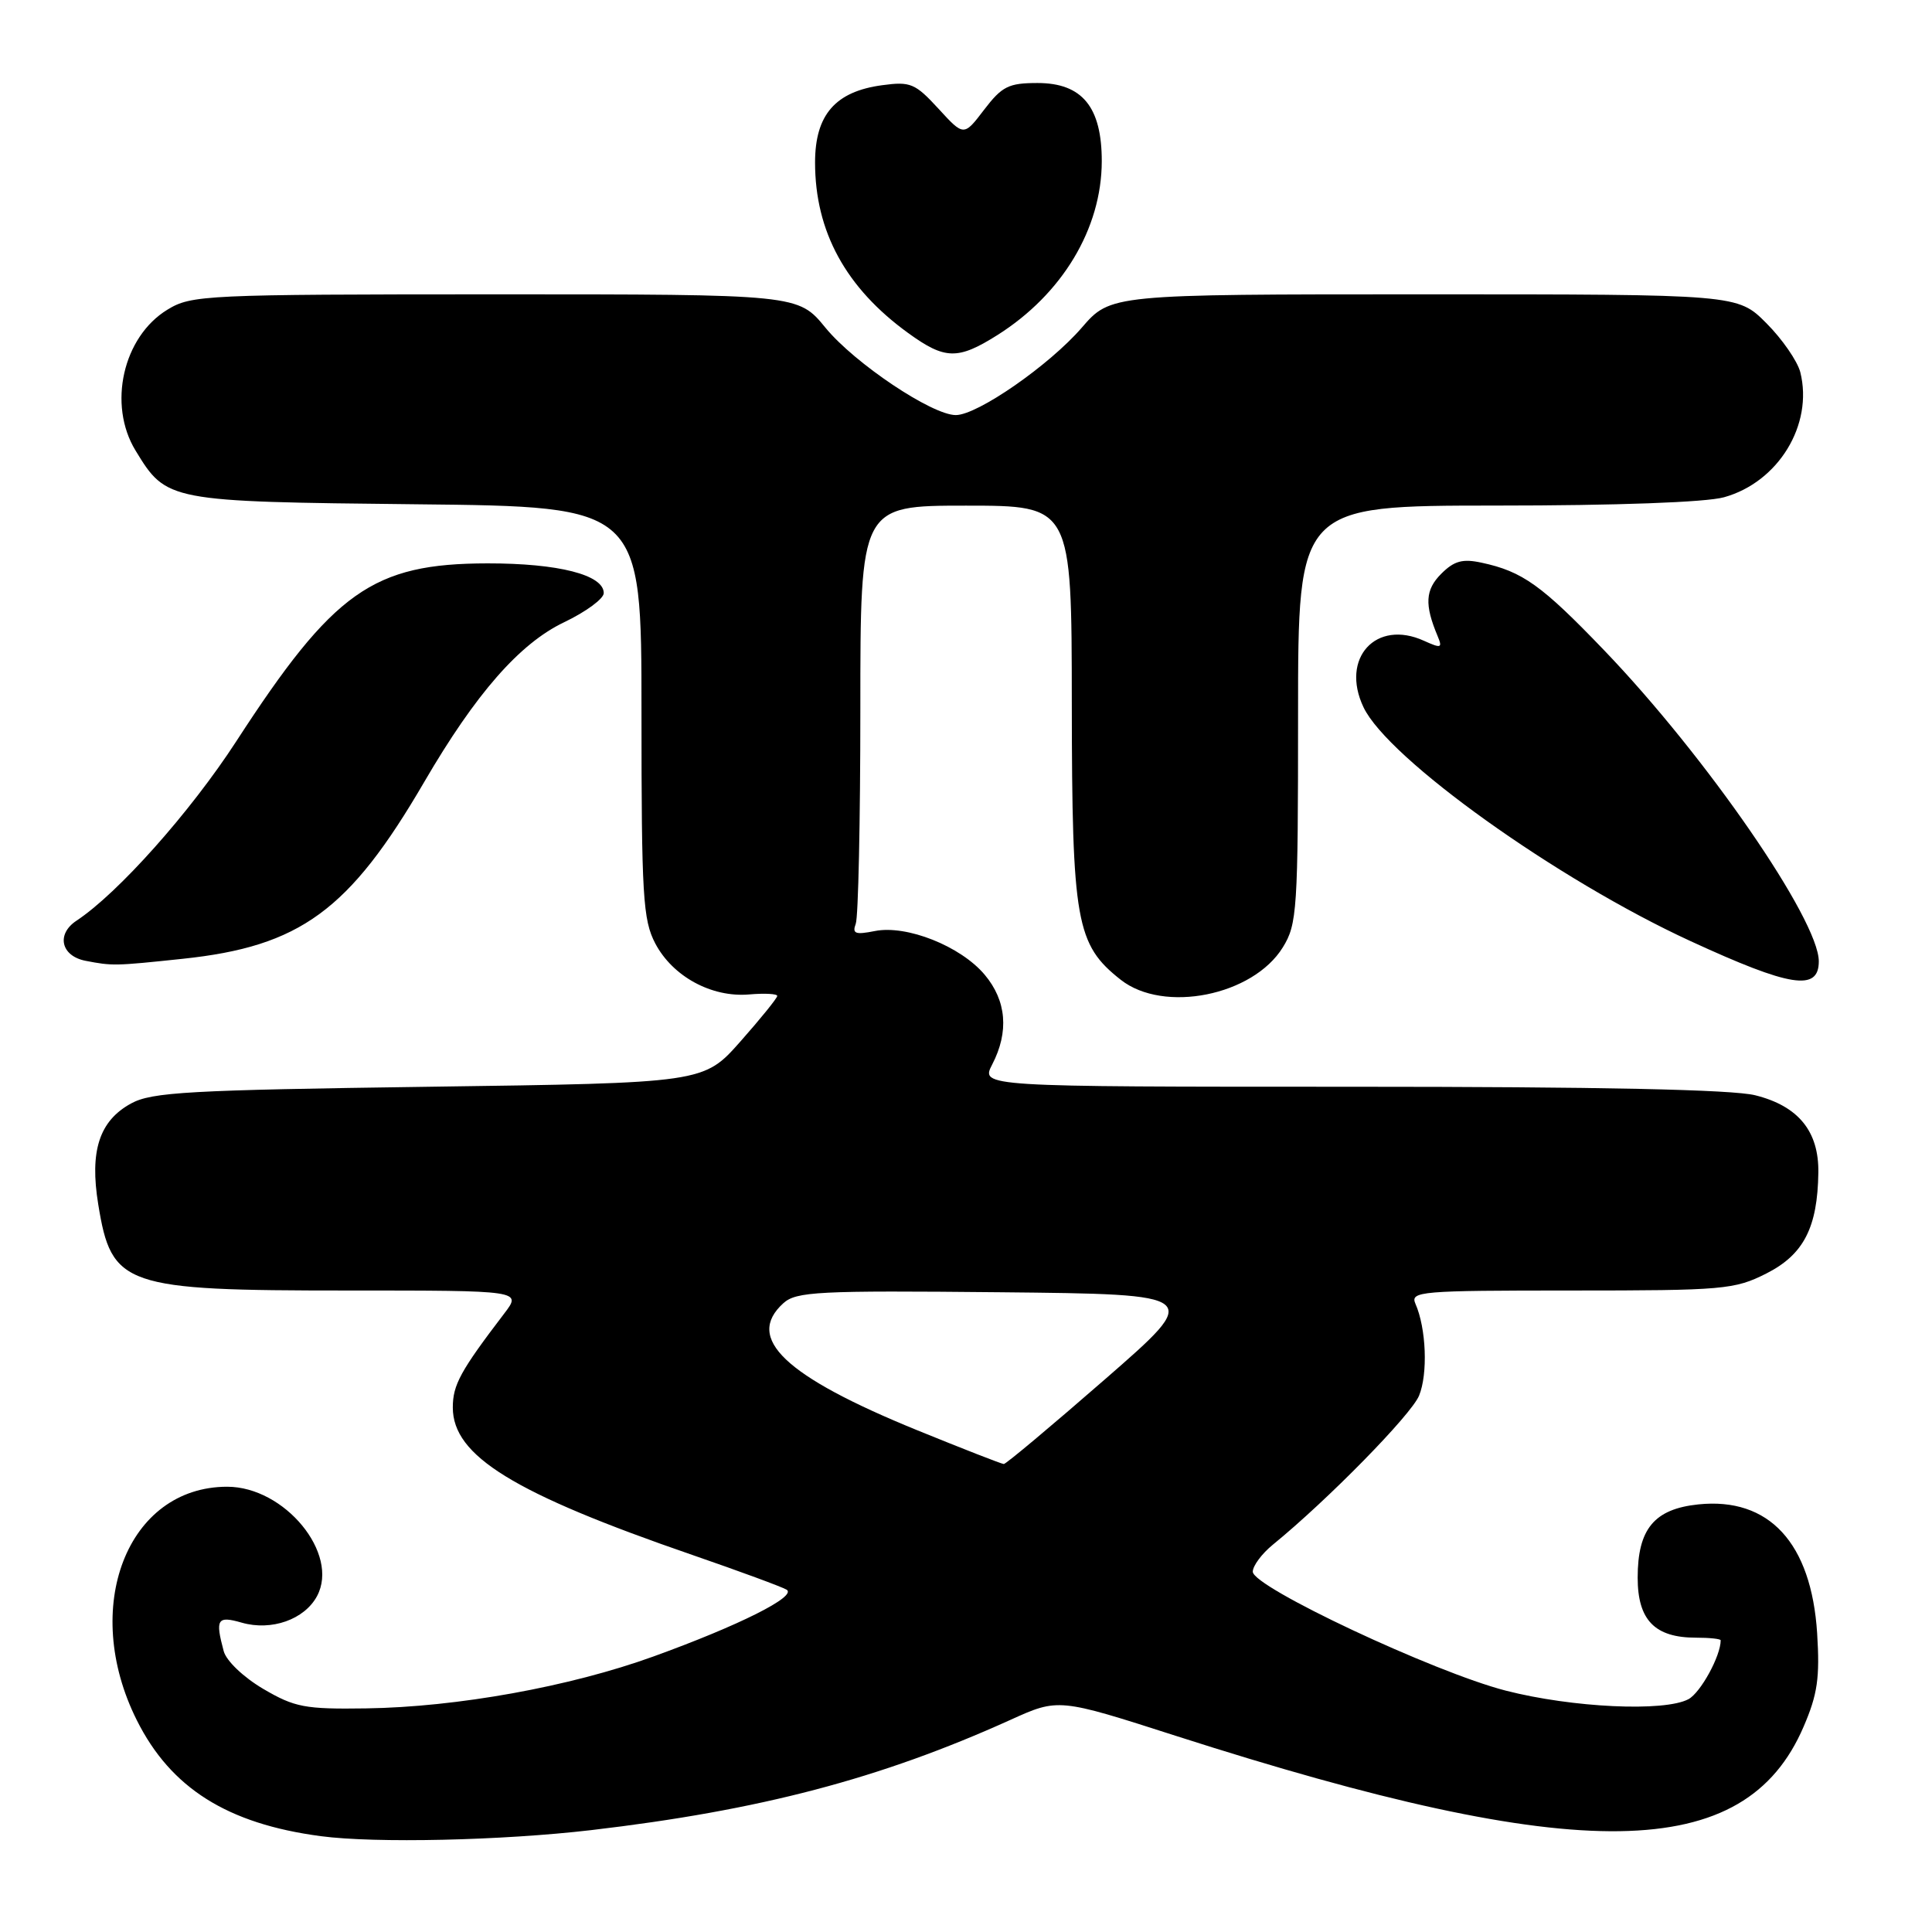 <?xml version="1.0" encoding="UTF-8" standalone="no"?>
<!DOCTYPE svg PUBLIC "-//W3C//DTD SVG 1.1//EN" "http://www.w3.org/Graphics/SVG/1.1/DTD/svg11.dtd" >
<svg xmlns="http://www.w3.org/2000/svg" xmlns:xlink="http://www.w3.org/1999/xlink" version="1.1" viewBox="0 0 256 256">
 <g >
 <path fill="currentColor"
d=" M 78.34 242.50 C 100.70 239.88 116.64 235.69 133.87 227.90 C 140.25 225.01 140.25 225.01 155.87 230.03 C 209.41 247.21 231.21 246.89 238.98 228.81 C 240.84 224.50 241.15 222.31 240.78 216.40 C 240.01 204.44 234.41 198.37 225.04 199.34 C 219.19 199.95 217.00 202.60 217.00 209.05 C 217.00 214.67 219.27 217.00 224.72 217.00 C 226.53 217.00 228.00 217.16 228.00 217.35 C 228.00 219.43 225.34 224.28 223.73 225.15 C 220.54 226.85 208.35 226.28 199.53 224.02 C 190.01 221.57 166.00 210.29 166.00 208.26 C 166.00 207.48 167.20 205.87 168.67 204.67 C 175.90 198.78 186.97 187.49 188.03 184.94 C 189.22 182.05 188.99 176.01 187.55 172.75 C 186.84 171.11 188.18 171.00 208.18 171.00 C 228.38 171.00 229.83 170.87 234.04 168.75 C 238.99 166.25 240.84 162.66 240.94 155.38 C 241.02 149.91 238.30 146.56 232.58 145.13 C 229.57 144.37 212.08 144.00 179.03 144.00 C 129.95 144.00 129.95 144.00 131.47 141.05 C 133.72 136.72 133.37 132.59 130.47 129.15 C 127.29 125.37 120.13 122.52 115.91 123.37 C 113.34 123.88 112.90 123.72 113.39 122.41 C 113.73 121.55 114.00 108.72 114.00 93.92 C 114.00 67.00 114.00 67.00 128.00 67.00 C 142.00 67.00 142.00 67.00 142.02 93.25 C 142.05 122.17 142.58 125.16 148.51 129.83 C 154.20 134.30 166.02 131.94 169.98 125.53 C 171.88 122.46 172.00 120.59 172.00 94.63 C 172.00 67.00 172.00 67.00 198.25 66.99 C 214.18 66.99 226.05 66.56 228.44 65.89 C 235.64 63.89 240.29 56.28 238.55 49.32 C 238.17 47.85 236.15 44.92 234.05 42.82 C 230.24 39.00 230.24 39.00 188.70 39.00 C 147.16 39.00 147.16 39.00 143.33 43.43 C 139.02 48.41 129.52 55.00 126.65 55.00 C 123.49 55.00 113.25 48.14 109.39 43.44 C 105.76 39.00 105.76 39.00 65.63 39.00 C 27.14 39.01 25.36 39.09 22.19 41.03 C 16.29 44.62 14.25 53.62 17.96 59.70 C 22.07 66.44 22.22 66.47 55.20 66.82 C 85.00 67.13 85.00 67.13 85.00 94.33 C 85.00 118.78 85.19 121.88 86.83 125.02 C 89.14 129.39 94.28 132.19 99.25 131.77 C 101.31 131.59 103.00 131.68 102.99 131.97 C 102.98 132.26 100.79 134.97 98.11 138.00 C 93.24 143.50 93.24 143.50 56.87 144.00 C 24.97 144.44 20.11 144.71 17.36 146.22 C 13.16 148.52 11.86 152.51 13.02 159.60 C 14.78 170.45 16.39 171.00 46.04 171.00 C 69.14 171.00 69.14 171.00 66.82 174.04 C 61.00 181.67 60.00 183.50 60.00 186.50 C 60.00 192.92 68.04 197.87 91.77 206.05 C 98.03 208.21 103.64 210.28 104.23 210.64 C 105.65 211.52 97.92 215.39 86.59 219.49 C 75.51 223.50 60.55 226.20 48.50 226.37 C 40.38 226.49 39.05 226.23 34.87 223.78 C 32.26 222.24 29.98 220.07 29.64 218.78 C 28.50 214.53 28.79 214.08 32.03 215.01 C 35.97 216.14 40.34 214.60 42.01 211.49 C 45.01 205.87 37.72 197.00 30.10 197.00 C 16.85 197.01 10.65 212.98 18.12 227.92 C 22.62 236.93 30.12 241.66 42.50 243.30 C 49.72 244.26 66.51 243.88 78.34 242.50 Z  M 241.00 127.38 C 241.00 121.88 226.05 100.22 212.58 86.19 C 204.28 77.54 201.74 75.72 196.32 74.56 C 193.80 74.01 192.68 74.32 190.97 76.03 C 188.85 78.15 188.74 80.11 190.49 84.28 C 191.16 85.88 190.97 85.94 188.69 84.91 C 182.33 82.01 177.58 87.21 180.67 93.71 C 183.90 100.53 206.32 116.56 224.00 124.70 C 237.24 130.80 241.00 131.39 241.00 127.38 Z  M 24.17 127.05 C 39.79 125.41 46.28 120.66 56.21 103.62 C 63.05 91.89 68.85 85.27 74.75 82.45 C 77.64 81.07 80.00 79.33 80.00 78.59 C 80.00 76.17 74.00 74.64 64.60 74.65 C 49.40 74.67 44.21 78.34 31.30 98.24 C 25.21 107.62 15.64 118.36 10.13 122.00 C 7.43 123.79 8.08 126.67 11.33 127.31 C 14.91 128.00 15.18 128.00 24.17 127.05 Z  M 132.16 44.40 C 140.76 38.97 145.97 30.29 145.99 21.38 C 146.00 14.18 143.40 11.00 137.48 11.00 C 133.64 11.00 132.77 11.44 130.40 14.54 C 127.71 18.07 127.71 18.07 124.35 14.40 C 121.27 11.05 120.64 10.78 116.90 11.29 C 110.69 12.12 108.00 15.21 108.00 21.53 C 108.00 30.68 112.07 38.14 120.34 44.13 C 125.22 47.67 126.92 47.70 132.16 44.40 Z  M 121.50 189.50 C 103.98 182.35 98.68 177.32 103.80 172.68 C 105.51 171.14 108.36 170.99 132.51 171.23 C 159.34 171.50 159.34 171.50 146.43 182.75 C 139.33 188.94 133.29 194.00 133.01 193.99 C 132.73 193.99 127.55 191.96 121.50 189.50 Z "/>
</g>
</svg>